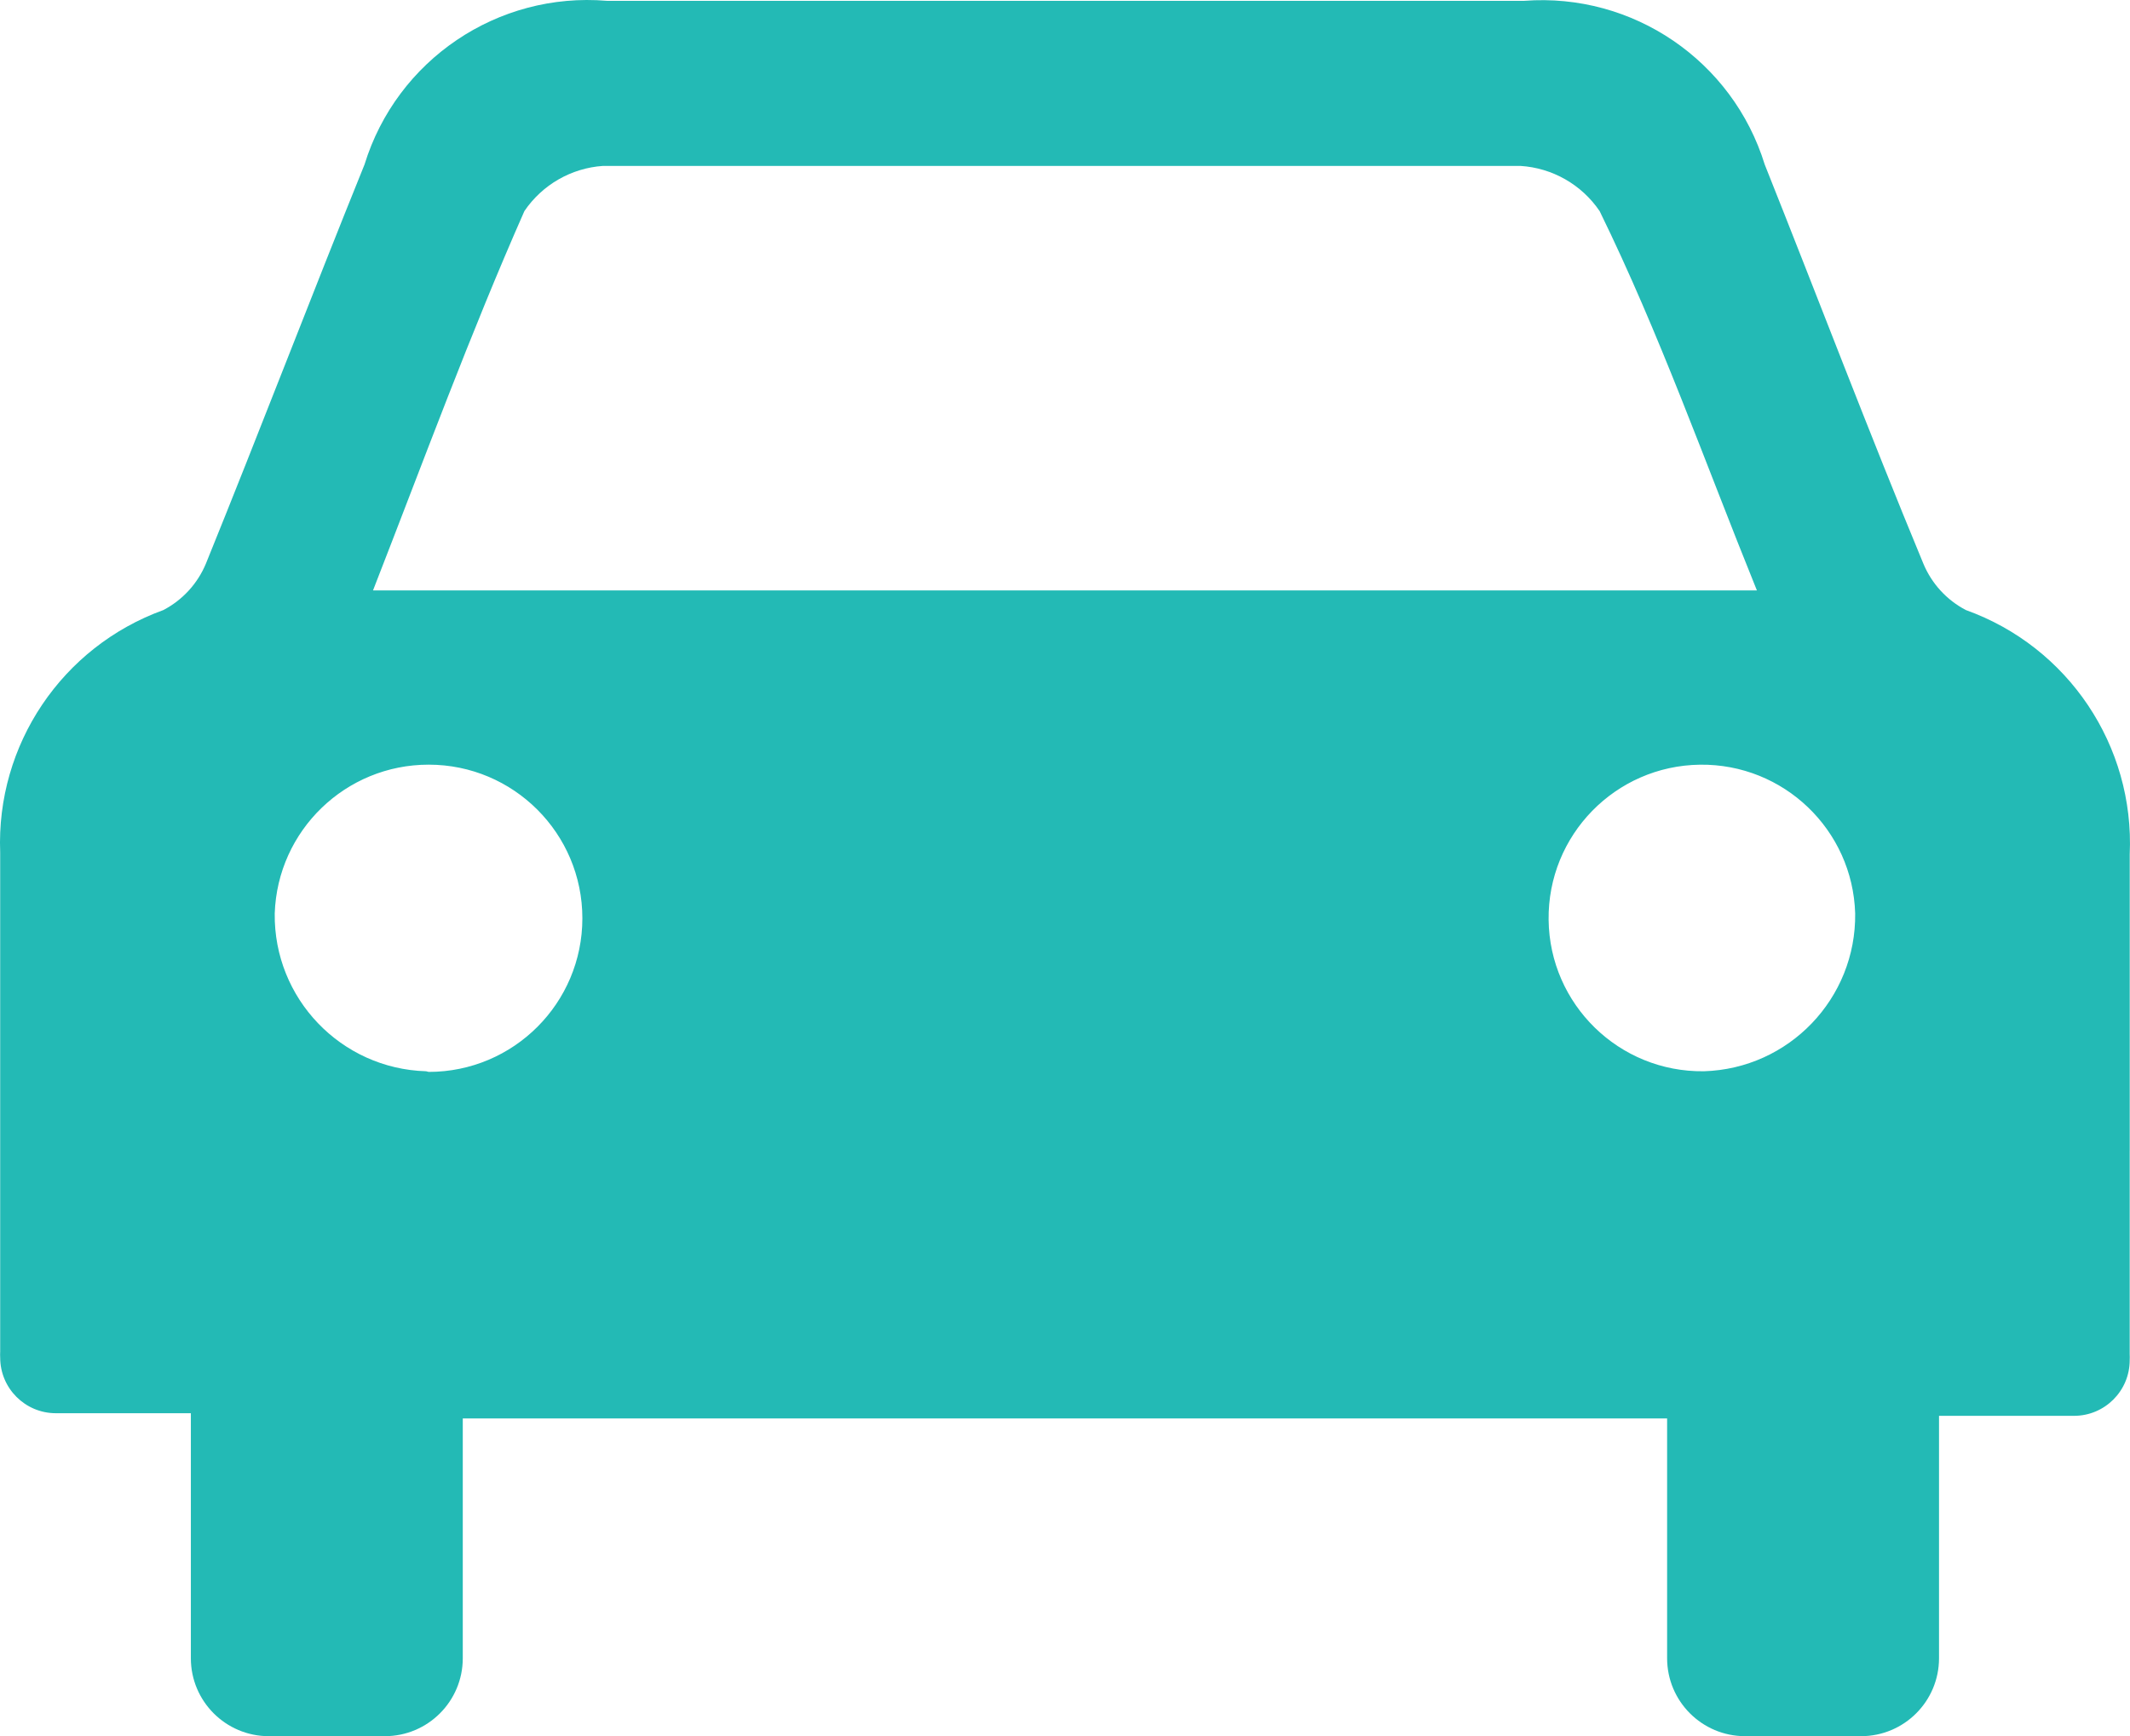 <?xml version="1.0" encoding="utf-8"?>
<!-- Generator: Adobe Illustrator 15.0.0, SVG Export Plug-In . SVG Version: 6.00 Build 0)  -->
<!DOCTYPE svg PUBLIC "-//W3C//DTD SVG 1.1//EN" "http://www.w3.org/Graphics/SVG/1.1/DTD/svg11.dtd">
<svg version="1.1" id="图层_1" xmlns="http://www.w3.org/2000/svg" xmlns:xlink="http://www.w3.org/1999/xlink" x="0px" y="0px"
	 width="245.313px" height="200px" viewBox="0 0 245.313 200" enable-background="new 0 0 245.313 200" xml:space="preserve">
<path fill="#23BAB5" d="M245.281,132.535v-34.11c0.568-12.506-7.082-23.922-18.867-28.148c-2.213-1.155-3.949-3.052-4.904-5.358
	c-6.264-15.093-12.15-30.639-18.263-45.958C199.549,6.979,188.055-0.85,175.552,0.095H69.901
	C57.317-0.961,45.696,6.891,41.979,18.961c-6.112,15.093-12.074,30.714-18.262,45.958c-0.956,2.306-2.692,4.203-4.905,5.358
	C7.14,74.504-0.458,85.794,0.021,98.199v57.504c-0.013,0.226-0.013,0.452,0,0.679c0,3.542,2.872,6.414,6.415,6.414l0,0h15.545
	v28.224c0,4.96,4.021,8.98,8.98,8.98h13.357c4.96,0,8.98-4.021,8.98-8.98l0,0V163.4h138.704v27.619c0,4.96,4.021,8.98,8.979,8.98
	h13.357c4.96,0,8.98-4.021,8.98-8.98v-27.922h15.546c3.542,0,6.415-2.871,6.415-6.414c0.012-0.227,0.012-0.453,0-0.68V132.535z
	 M49.073,123.404c-9.801-0.288-17.56-8.383-17.432-18.188c0.325-9.558,8.171-17.136,17.734-17.13
	c9.773,0,17.697,7.923,17.697,17.697c0,9.773-7.923,17.695-17.697,17.695L49.073,123.404z M42.96,68.013
	c5.886-15.093,11.169-29.506,17.433-43.694c2.057-3.036,5.397-4.957,9.056-5.207h105.65c3.687,0.228,7.058,2.151,9.132,5.207
	c6.942,14.188,11.998,28.601,18.111,43.694H42.96z M196.229,123.404c-9.752,0.12-17.755-7.688-17.875-17.439
	c-0.121-9.752,7.687-17.755,17.438-17.876c9.63-0.119,17.58,7.501,17.869,17.128C213.789,115.021,206.029,123.116,196.229,123.404z"
	/>
</svg>
